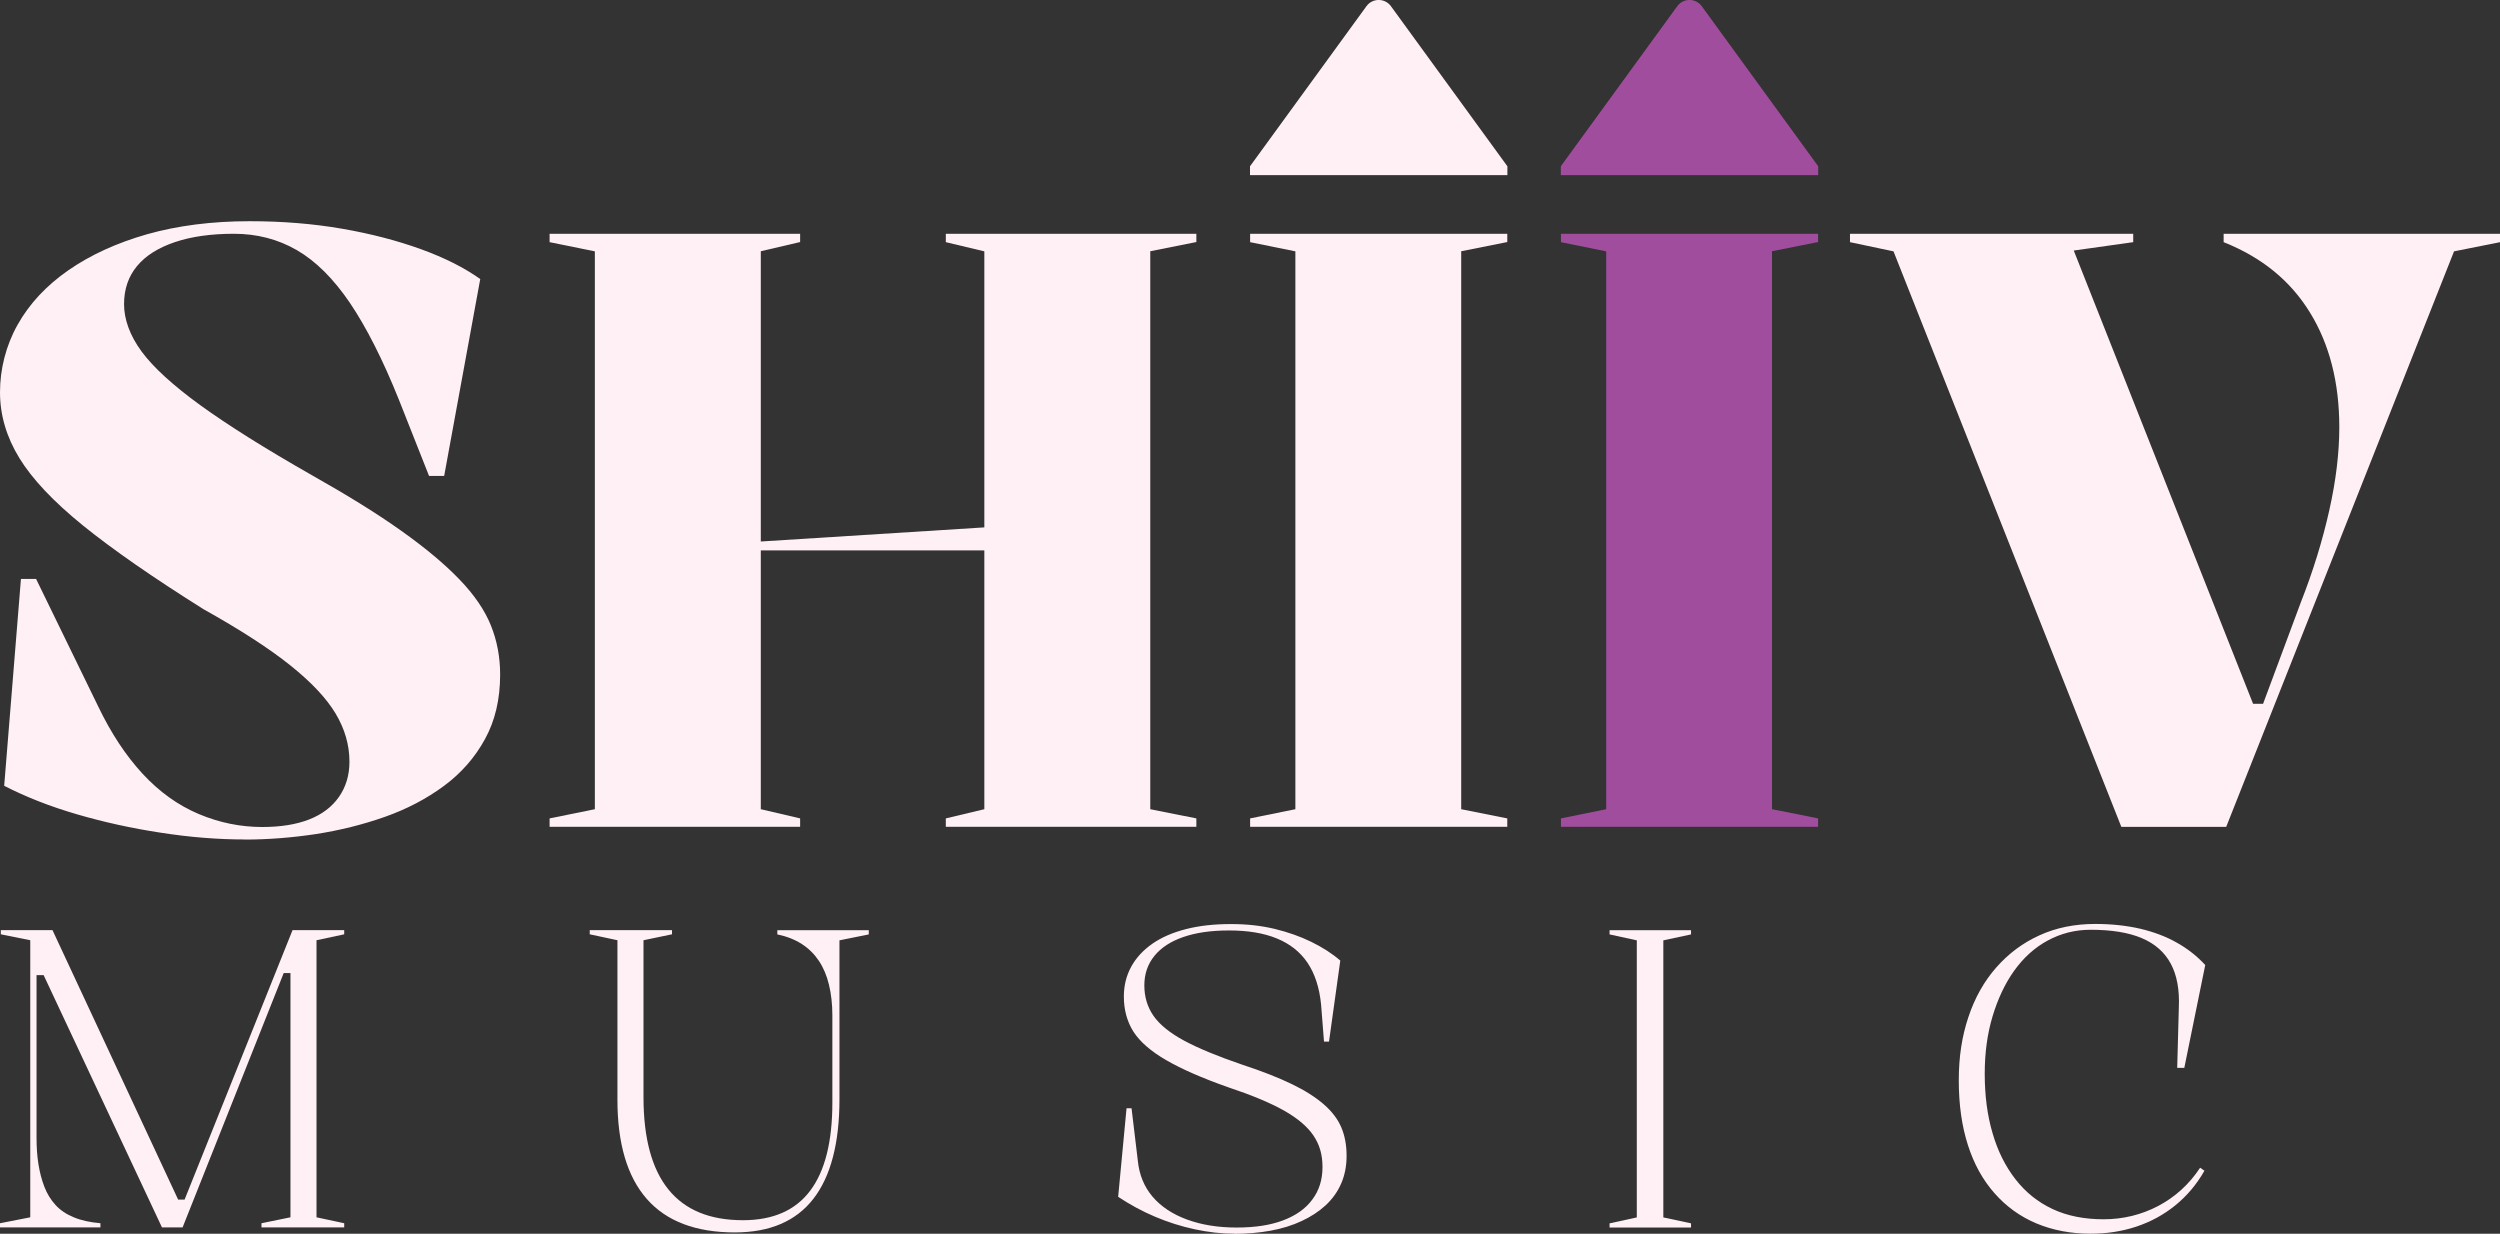 <?xml version="1.0" encoding="UTF-8"?>
<svg id="Layer_2" data-name="Layer 2" xmlns="http://www.w3.org/2000/svg" viewBox="0 0 214.84 106.02">
  <rect x="0" y="0" width="214.84" height="106.02" fill="#333333" stroke="none"/>
  <defs>
    <style>
      .cls-1 {
        fill: #fef0f4;
      }

      .cls-2 {
        fill: #a14d9d;
      }
    </style>
  </defs>
  <g id="divisions_light" data-name="divisions light">
    <g id="logos_music" data-name="logos music">
      <g id="logotype">
        <g>
          <path class="cls-1" d="M21.02,72.14c-2.3,0-4.7-.19-7.2-.58-2.5-.38-4.9-.91-7.2-1.58-2.3-.67-4.39-1.49-6.26-2.45l1.44-17.78h1.3l5.33,10.94c1.1,2.3,2.38,4.24,3.82,5.8,1.44,1.56,3.05,2.71,4.82,3.46,1.78.75,3.6,1.12,5.47,1.12,1.58,0,2.93-.22,4.03-.65,1.1-.43,1.96-1.08,2.56-1.94.6-.86.9-1.87.9-3.02,0-1.44-.4-2.82-1.19-4.14-.79-1.32-2.09-2.7-3.89-4.14-1.8-1.44-4.28-3.05-7.45-4.82-4.37-2.74-7.82-5.14-10.37-7.2-2.54-2.06-4.37-4-5.47-5.8-1.1-1.8-1.66-3.68-1.66-5.65s.5-4,1.51-5.8c1.01-1.8,2.46-3.36,4.36-4.68,1.9-1.32,4.15-2.35,6.77-3.1,2.62-.74,5.56-1.12,8.82-1.12,2.83,0,5.48.22,7.96.65,2.47.43,4.73,1.02,6.77,1.76,2.04.74,3.73,1.6,5.08,2.56l-3.1,16.92h-1.3l-2.59-6.55c-1.39-3.46-2.8-6.23-4.21-8.32-1.42-2.09-2.94-3.6-4.57-4.54-1.63-.94-3.43-1.4-5.4-1.4s-3.66.24-5.08.72c-1.42.48-2.5,1.16-3.24,2.05-.74.89-1.12,1.98-1.12,3.28s.5,2.7,1.51,4.07c1.01,1.37,2.69,2.9,5.04,4.61,2.35,1.7,5.54,3.71,9.58,6.01,3.07,1.73,5.64,3.32,7.7,4.79,2.06,1.46,3.73,2.86,5,4.18,1.27,1.32,2.17,2.64,2.7,3.96.53,1.32.79,2.72.79,4.21,0,2.11-.43,3.96-1.3,5.54-.86,1.58-2.04,2.93-3.53,4.03-1.49,1.1-3.18,1.99-5.08,2.66-1.9.67-3.88,1.16-5.94,1.48-2.06.31-4.1.47-6.12.47Z"/>
          <path class="cls-1" d="M68.76,20.08v.72l-3.38.79v47.95l3.38.79v.72h-21.53v-.72l3.89-.79V21.6l-3.89-.79v-.72h21.53ZM85.25,45.28v2.02h-20.59v-.72l20.59-1.3ZM102.81,20.08v.72l-3.96.79v47.95l3.96.79v.72h-21.53v-.72l3.31-.79V21.6l-3.31-.79v-.72h21.53Z"/>
          <path class="cls-1" d="M129.53,20.08v.72l-3.96.79v47.95l3.96.79v.72h-22.1v-.72l3.89-.79V21.6l-3.89-.79v-.72h22.1Z"/>
          <path class="cls-2" d="M156.24,20.08v.72l-3.96.79v47.95l3.96.79v.72h-22.1v-.72l3.89-.79V21.6l-3.89-.79v-.72h22.1Z"/>
          <path class="cls-1" d="M182.3,71.06l-19.58-49.46-3.74-.79v-.72h24.34v.72l-5.11.72,15.41,38.95h.86l3.24-8.71c1.06-2.69,1.87-5.33,2.45-7.92.58-2.59.86-4.97.86-7.13,0-3.84-.84-7.13-2.52-9.86-1.68-2.74-4.15-4.75-7.42-6.05v-.72h23.76v.72l-3.96.79-19.58,49.46h-9Z"/>
        </g>
        <path class="cls-1" d="M119.53.53c-.52-.71-1.58-.71-2.1,0l-10.01,13.76v.76h22.12v-.76L119.53.53Z"/>
        <path class="cls-2" d="M146.24.53c-.52-.71-1.58-.71-2.1,0l-10.01,13.76v.76h22.12v-.76l-10.01-13.76Z"/>
        <g>
          <path class="cls-1" d="M0,105.48v-.36l2.6-.51v-23.81l-2.53-.51v-.36h4.44l11,23.59-.4-.43h.94l-.36.43,9.45-23.59h4.44v.36l-2.38.51v23.81l2.38.51v.36h-7.11v-.36l2.49-.51v-20.99h-.58l-8.69,21.86h-1.77l-10.17-21.68h-.61v13.99c0,.79.05,1.54.16,2.24.11.7.28,1.35.51,1.95.23.6.55,1.12.96,1.57.41.45.93.8,1.57,1.06.64.27,1.4.43,2.29.51v.36H0Z"/>
          <path class="cls-1" d="M63.16,105.91c-3.37,0-5.89-.96-7.57-2.87-1.68-1.91-2.53-4.75-2.53-8.53v-13.71l-2.38-.51v-.36h7.07v.36l-2.45.51v13.49c0,3.53.72,6.18,2.15,7.94,1.43,1.76,3.56,2.63,6.4,2.63,2.57,0,4.5-.84,5.77-2.53,1.27-1.68,1.91-4.21,1.91-7.57v-7.5c0-.96-.1-1.84-.29-2.63-.19-.79-.48-1.48-.87-2.06-.39-.58-.87-1.06-1.46-1.44-.59-.38-1.29-.66-2.11-.83v-.36h7.86v.36l-2.52.51v13.63c0,3.8-.75,6.66-2.24,8.58-1.49,1.92-3.74,2.89-6.74,2.89Z"/>
          <path class="cls-1" d="M106.08,106.02c-1.11,0-2.24-.13-3.41-.38-1.17-.25-2.3-.61-3.41-1.08-1.11-.47-2.16-1.04-3.17-1.71l.72-7.61h.43l.54,4.51c.12,1.2.54,2.23,1.26,3.08.72.85,1.71,1.51,2.96,1.97,1.25.46,2.67.69,4.26.69s2.89-.2,3.99-.61c1.09-.41,1.94-1,2.52-1.79.59-.78.88-1.71.88-2.8s-.26-1.94-.78-2.71c-.52-.77-1.36-1.48-2.54-2.15-1.18-.66-2.78-1.33-4.8-2-2.24-.79-4.01-1.57-5.32-2.33-1.31-.76-2.24-1.57-2.8-2.43-.55-.87-.83-1.88-.83-3.03,0-.94.21-1.79.63-2.56.42-.77,1.03-1.43,1.82-1.98.79-.55,1.76-.97,2.9-1.26,1.14-.29,2.42-.43,3.84-.43s2.6.14,3.75.41c1.15.28,2.21.65,3.17,1.12.96.47,1.79,1,2.49,1.61l-.97,6.96h-.43l-.25-3.17c-.14-1.47-.54-2.67-1.17-3.61-.64-.94-1.52-1.63-2.65-2.09-1.13-.46-2.49-.68-4.08-.68s-2.85.19-3.93.56c-1.08.37-1.91.91-2.49,1.62-.58.71-.87,1.56-.87,2.54s.26,1.86.79,2.62c.53.76,1.41,1.47,2.63,2.13,1.23.66,2.9,1.35,5.01,2.07,1.68.55,3.1,1.11,4.24,1.66,1.14.55,2.06,1.14,2.76,1.75.7.61,1.2,1.27,1.5,1.98.3.71.45,1.52.45,2.43s-.16,1.69-.47,2.4c-.31.71-.76,1.33-1.33,1.86-.58.53-1.26.98-2.06,1.35-.79.37-1.68.65-2.67.83-.99.18-2.03.27-3.14.27Z"/>
          <path class="cls-1" d="M145.32,79.94v.36l-2.38.51v23.81l2.38.51v.36h-7v-.36l2.34-.51v-23.81l-2.34-.51v-.36h7Z"/>
          <path class="cls-1" d="M189.44,100.61c-.67,1.18-1.51,2.17-2.51,2.98-1,.81-2.11,1.41-3.34,1.82-1.23.41-2.54.61-3.93.61-1.71,0-3.26-.3-4.65-.88-1.4-.59-2.6-1.45-3.61-2.6-1.01-1.14-1.77-2.52-2.29-4.15-.52-1.62-.78-3.47-.78-5.54s.28-3.82.83-5.46c.55-1.65,1.35-3.07,2.4-4.26,1.05-1.19,2.28-2.11,3.72-2.76,1.43-.65,3.02-.97,4.78-.97,1.39,0,2.68.14,3.86.41,1.18.28,2.24.68,3.17,1.21.94.53,1.74,1.17,2.42,1.91l-1.8,8.84h-.61l.14-5.16c.07-1.54-.16-2.8-.69-3.79-.53-.99-1.36-1.72-2.49-2.2-1.13-.48-2.6-.72-4.4-.72-1.32,0-2.55.31-3.68.92-1.13.61-2.09,1.48-2.89,2.6s-1.41,2.43-1.86,3.93c-.45,1.5-.67,3.14-.67,4.92,0,1.88.22,3.58.67,5.1.44,1.53,1.1,2.85,1.97,3.97s1.93,1.97,3.19,2.56,2.72.88,4.38.88,3.25-.38,4.71-1.15c1.45-.77,2.65-1.86,3.59-3.28l.36.25Z"/>
        </g>
      </g>
    </g>
  </g>
</svg>